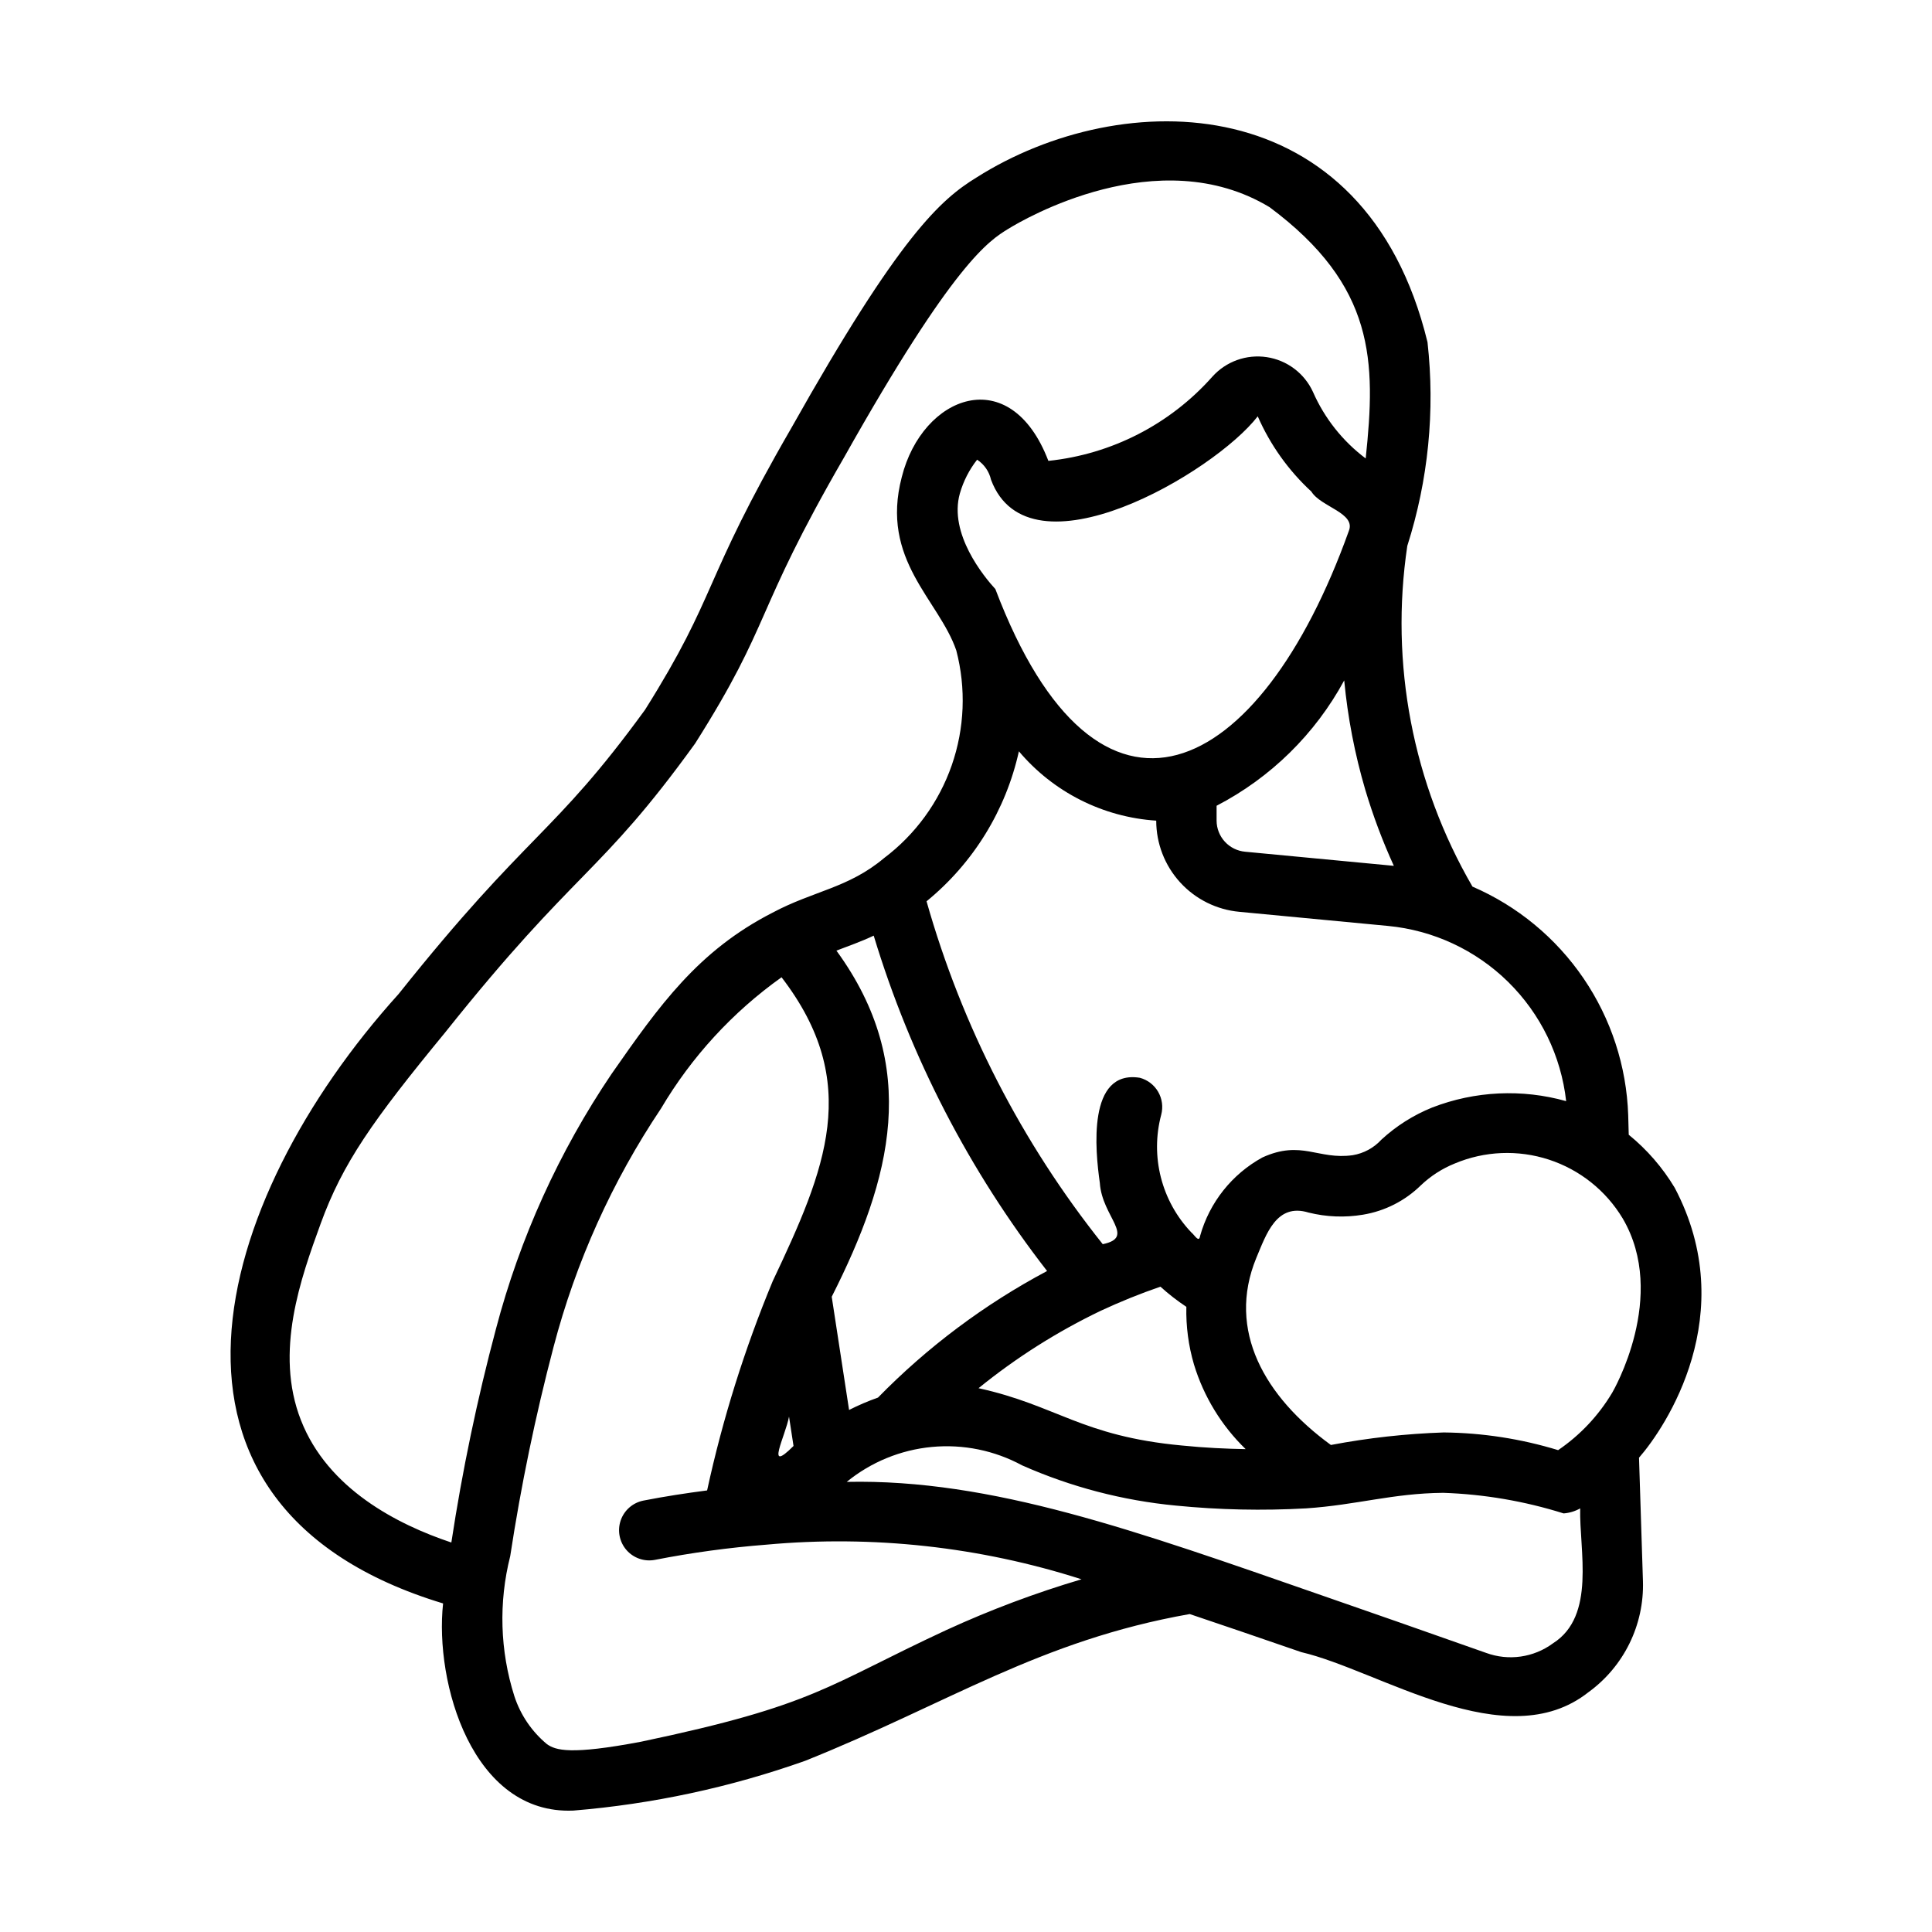 <?xml version="1.0" encoding="UTF-8"?>
<svg width="1200pt" height="1200pt" version="1.1" viewBox="0 0 1200 1200" xmlns="http://www.w3.org/2000/svg">
 <path d="m1040.2 737.75c-7.535-12.559-17.199-23.707-28.562-32.945l-0.332-12.164c-1.016-30.398-10.648-59.879-27.773-85.012-17.129-25.133-41.043-44.879-68.961-56.945-37.113-63.906-51.383-138.53-40.473-211.62 13.039-40.82 17.316-83.93 12.551-126.52-38.715-159.41-189.65-159.71-280.16-102.28-22.156 13.637-47.617 35.785-114.89 155.42-56.203 97.168-45.316 102.55-90.973 175.2-57.605 79.121-71.926 74.777-153.08 176.55-116.31 128.66-170.57 318.47 27.664 378.49-5.363 49.289 18.16 131.3 80.844 128.66v0.004c49.152-4.031 97.578-14.426 144.06-30.922 88.973-35.645 145.53-74.66 238.84-91.152 20 6.695 42.719 14.496 69.281 23.645 48.852 11.414 127.14 65.422 178.41 24.875v0.004c21.984-15.973 34.645-41.781 33.82-68.941l-2.441-76.695c16.598-18.98 63.543-89.207 22.18-167.65zm-67.43-53.809c-27.438-7.719-56.637-6.332-83.219 3.957-11.629 4.695-22.309 11.453-31.531 19.949-4.691 5.133-10.973 8.539-17.836 9.668-21.512 3.039-31.715-9.656-56.02 1.375-18.949 10.375-32.918 27.949-38.754 48.75-0.707 4.582-3.387-0.535-5.519-2.223-18.484-19.449-25.539-47.098-18.641-73.023 1.281-4.809 0.602-9.926-1.887-14.23-2.488-4.305-6.586-7.445-11.391-8.73-32.723-5.231-27.738 45.105-24.848 65.285 1.355 21.203 22.602 33.746 1.816 38.062h-0.004c-50.27-63.016-87.473-135.41-109.44-212.97 29.039-23.727 49.246-56.539 57.359-93.152 21.395 25.355 52.191 40.902 85.297 43.059-0.008 14.191 5.293 27.871 14.859 38.352 9.566 10.48 22.707 17 36.84 18.285l92.195 8.754h-0.004c28.148 2.668 54.52 14.941 74.684 34.762 20.164 19.82 32.891 45.977 36.039 74.074zm-482.69 195.95 2.793 18.227c-17.941 17.953-5.023-6.113-2.793-18.227zm37.297-4.144-10.777-70.316c37.184-73.523 55.418-142.97 2.922-214.98 7.762-2.996 15.02-5.457 23.16-9.305h-0.004c22.836 75.445 59.34 146.05 107.69 208.3-38.84 20.652-74.266 47.168-105.03 78.617-6.148 2.172-12.148 4.742-17.965 7.688zm156.36-61.621c12.074-5.625 24.43-10.617 37.023-14.953 5.051 4.57 10.434 8.754 16.105 12.523-0.277 12.117 1.324 24.203 4.742 35.828 6.074 19.957 17.117 38.039 32.098 52.555-11.688-0.195-25.367-0.801-39.633-2.254-62.457-5.816-77.758-24.98-126.28-35.594h0.004c23.34-18.957 48.828-35.102 75.941-48.105zm164.25-323.62 0.004 0.004c4.824 16.145 10.754 31.941 17.75 47.277l-92.305-8.762c-4.836-0.422-9.344-2.637-12.637-6.207-3.289-3.574-5.129-8.246-5.152-13.102v-9.246c33.613-17.438 61.223-44.555 79.266-77.848 2.184 22.996 6.562 45.727 13.078 67.887zm-10.254-160.59c-55.156 153.98-155.61 204.41-219.49 35.973-6.969-7.598-29.133-34.359-22.047-59.426h0.004c2.184-7.609 5.82-14.723 10.711-20.945 4.383 2.875 7.477 7.344 8.633 12.457 23.602 63.168 138.77-4.461 165.66-39.395v0.004c7.754 17.723 19.102 33.645 33.324 46.754 5.738 9.516 27.965 13.262 23.199 24.582zm-650.8 552.23c-16.691-42.473 0.008-88.449 12.195-122 13.715-37.719 32.199-63.941 77.383-118.89 82.082-102.93 95.414-96.621 155.23-179.44 48.359-76.398 35.723-79.457 92.559-177.77 68.059-121.05 90.039-134.57 101.88-141.86 9.355-5.777 93.32-55.195 162.39-13.496 65.648 48.902 66.102 95.594 59.684 156.06-14.281-10.727-25.555-24.953-32.734-41.305-5.316-11.598-16.125-19.73-28.742-21.625-12.617-1.898-25.34 2.695-33.832 12.215-26.211 29.512-62.52 48.141-101.78 52.219-23.691-61.949-78.324-40.66-91.047 10.027-13.574 51.645 23.059 76.164 33.855 107.72 6.148 23.527 5.164 48.355-2.828 71.32-7.992 22.969-22.637 43.043-42.062 57.668-22.168 18.637-43.699 20.258-69.258 33.895-46.25 23.664-70.273 57.59-99.984 100.16v-0.004c-32.645 48.355-56.91 101.87-71.77 158.29-11.668 43.711-20.926 88.027-27.73 132.75-33.496-11.184-76.727-33.277-93.402-75.926zm401.07 130.2c-74.73 34.68-81.023 46.645-189.82 69.457-44.047 8.348-53.02 5.328-58.465 1.52v-0.004c-9.445-7.84-16.473-18.203-20.262-29.883-8.93-28.148-9.812-58.23-2.555-86.855 6.672-43.777 15.66-87.168 26.926-130 13.828-52.719 36.379-102.75 66.715-148.03 18.977-32.129 44.492-59.914 74.895-81.555 50.32 65.5 27.336 119.33-5.492 188.75-17.449 42.02-31.086 85.52-40.746 129.98-13.023 1.691-26.074 3.676-39.586 6.316v0.004c-6.559 1.297-11.926 5.992-14.094 12.316-2.164 6.324-0.801 13.32 3.582 18.367 4.387 5.047 11.125 7.379 17.688 6.121 22.914-4.484 46.066-7.637 69.344-9.449 65.988-6.023 132.52 1.293 195.62 21.516-28.629 8.473-56.617 18.977-83.754 31.43zm376.57 8.359c-11.965 8.832-27.566 11.062-41.527 5.934-38.965-13.762-73.332-25.789-102.59-35.918-115.01-40-204.6-72.234-294.55-70.301l0.004 0.004c15.094-12.32 33.516-19.875 52.914-21.703 19.402-1.824 38.906 2.16 56.039 11.445 30.238 13.387 62.434 21.816 95.352 24.965 26.941 2.676 54.047 3.258 81.078 1.738 31.5-2.117 53.652-9.367 85.164-9.648 25.375 0.863 50.52 5.164 74.742 12.785 3.617-0.277 7.129-1.34 10.289-3.117-0.637 25.965 9.953 66.812-16.918 83.816zm36.84-155.75c-8.461 14.23-19.941 26.434-33.629 35.75-23.047-7.047-46.988-10.746-71.09-10.988-23.516 0.793-46.934 3.394-70.051 7.781-40.961-29.844-64.883-71.051-46.328-116.18 6.207-14.73 12.516-34.305 32.48-28.168v-0.004c11.047 2.746 22.539 3.195 33.766 1.32 13.59-2.246 26.156-8.625 35.988-18.273 6.086-5.781 13.203-10.363 20.984-13.504 18.582-7.824 39.359-8.684 58.523-2.426 19.16 6.258 35.426 19.215 45.809 36.492 28.41 48.312-6.066 107.56-6.453 108.2z"/>
</svg>
